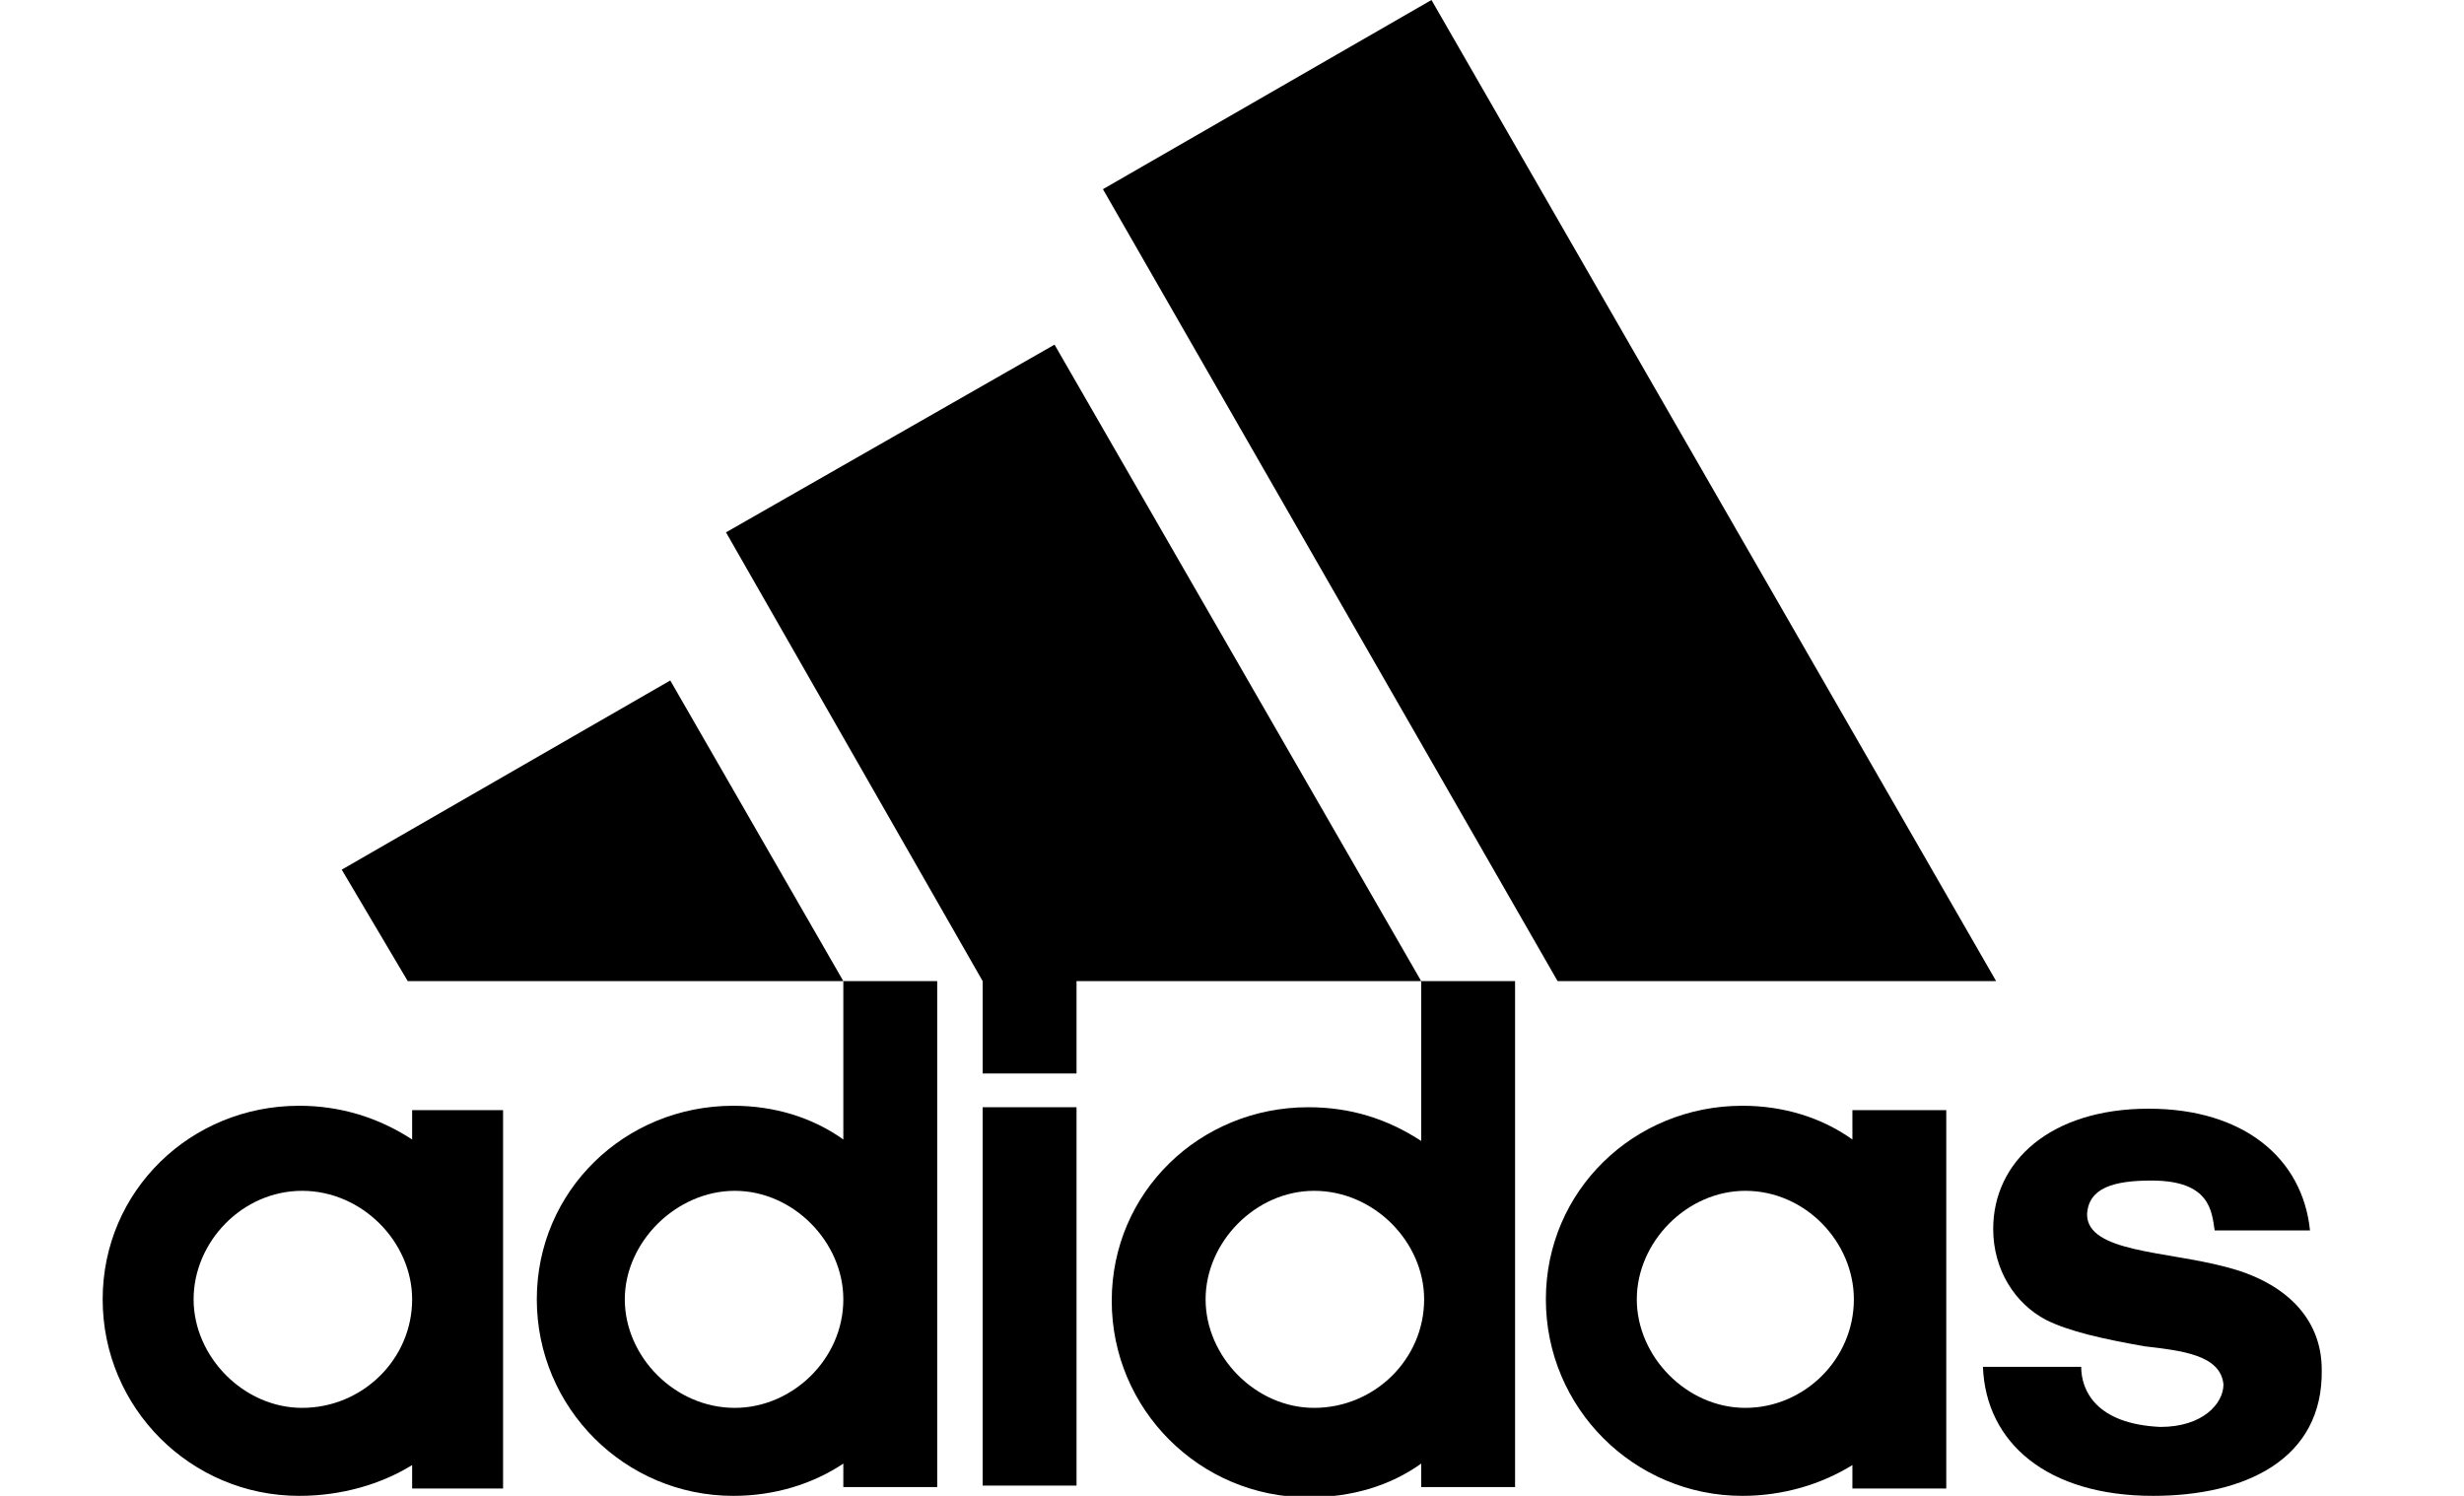 <svg width="168" height="102" viewBox="0 0 168 102" fill="none" xmlns="http://www.w3.org/2000/svg">
<g clip-path="url(#clip0)">
<path d="M146.8 102C139.6 102 135.4 98.4 135.2 93.2H141.9C141.9 94.8 142.9 97.1 147.3 97.3C150.2 97.3 151.6 95.7 151.6 94.4C151.4 92.4 148.8 92.1 146.2 91.8C143.4 91.3 141.1 90.8 139.5 90C137.4 88.9 135.9 86.6 135.9 83.8C135.9 79.2 139.8 75.6 146.5 75.6C153 75.6 157 79 157.5 83.9H151C150.8 82.6 150.7 80.5 146.7 80.5C144.1 80.5 142.4 81 142.3 82.8C142.3 85.4 147.7 85.3 151.8 86.4C155.7 87.4 158.3 89.8 158.3 93.4C158.4 99.5 153.1 102 146.8 102Z" fill="black"/>
<path d="M23.3 59.3L45.7 46.4L57.5 66.9H27.8L23.3 59.3Z" fill="black"/>
<path d="M73.4 75.5H67V101.3H73.4V75.5Z" fill="black"/>
<path fill-rule="evenodd" clip-rule="evenodd" d="M13.2 88.6C13.2 92.5 16.6 96 20.6 96C24.7 96 28.1 92.7 28.1 88.6C28.1 84.7 24.7 81.2 20.6 81.2C16.5 81.2 13.2 84.7 13.2 88.6ZM20.4 102C13 102 7 96 7 88.6C7 81.2 13 75.4 20.4 75.4C23.2 75.4 25.8 76.2 28.1 77.7V75.7H34.3V101.5H28.1V99.9C26 101.2 23.3 102 20.4 102Z" fill="black"/>
<path d="M106.2 66.9L75.2 12.9L97.6 0L136.1 66.9H106.2Z" fill="black"/>
<path fill-rule="evenodd" clip-rule="evenodd" d="M42.6 88.6C42.6 92.5 46 96 50.1 96C54 96 57.5 92.7 57.5 88.6C57.5 84.7 54.1 81.2 50.1 81.2C46.1 81.2 42.6 84.7 42.6 88.6ZM50 102C42.6 102 36.6 96 36.6 88.6C36.6 81.2 42.6 75.4 50 75.4C52.8 75.4 55.4 76.2 57.5 77.7V66.9H63.9V101.4H57.5V99.8C55.4 101.2 52.8 102 50 102Z" fill="black"/>
<path d="M49.5 36.3L71.9 23.5L96.9 66.9H73.4V73.2H67V66.9L49.5 36.3Z" fill="black"/>
<path fill-rule="evenodd" clip-rule="evenodd" d="M111.6 88.6C111.6 92.5 115 96 119 96C123 96 126.4 92.7 126.4 88.6C126.4 84.7 123.1 81.2 119 81.2C115 81.2 111.6 84.7 111.6 88.6ZM118.8 102C111.4 102 105.4 96 105.4 88.6C105.4 81.2 111.4 75.4 118.8 75.4C121.6 75.4 124.2 76.2 126.3 77.7V75.7H132.7V101.5H126.3V99.9C124.2 101.2 121.6 102 118.8 102Z" fill="black"/>
<path fill-rule="evenodd" clip-rule="evenodd" d="M82.2 88.6C82.2 92.5 85.6 96 89.6 96C93.7 96 97.1 92.7 97.1 88.6C97.1 84.7 93.7 81.2 89.6 81.2C85.6 81.2 82.2 84.7 82.2 88.6ZM96.9 66.9H103.3V101.4H96.9V99.8C94.8 101.3 92.2 102.1 89.2 102.1C81.8 102.1 75.8 96.1 75.8 88.7C75.8 81.3 81.8 75.5 89.2 75.5C92.1 75.5 94.6 76.3 96.9 77.8V66.9Z" fill="black"/>
</g>
<defs>
<clipPath id="clip0">
<rect width="168" height="102" fill="white"/>
</clipPath>
</defs>
</svg>
